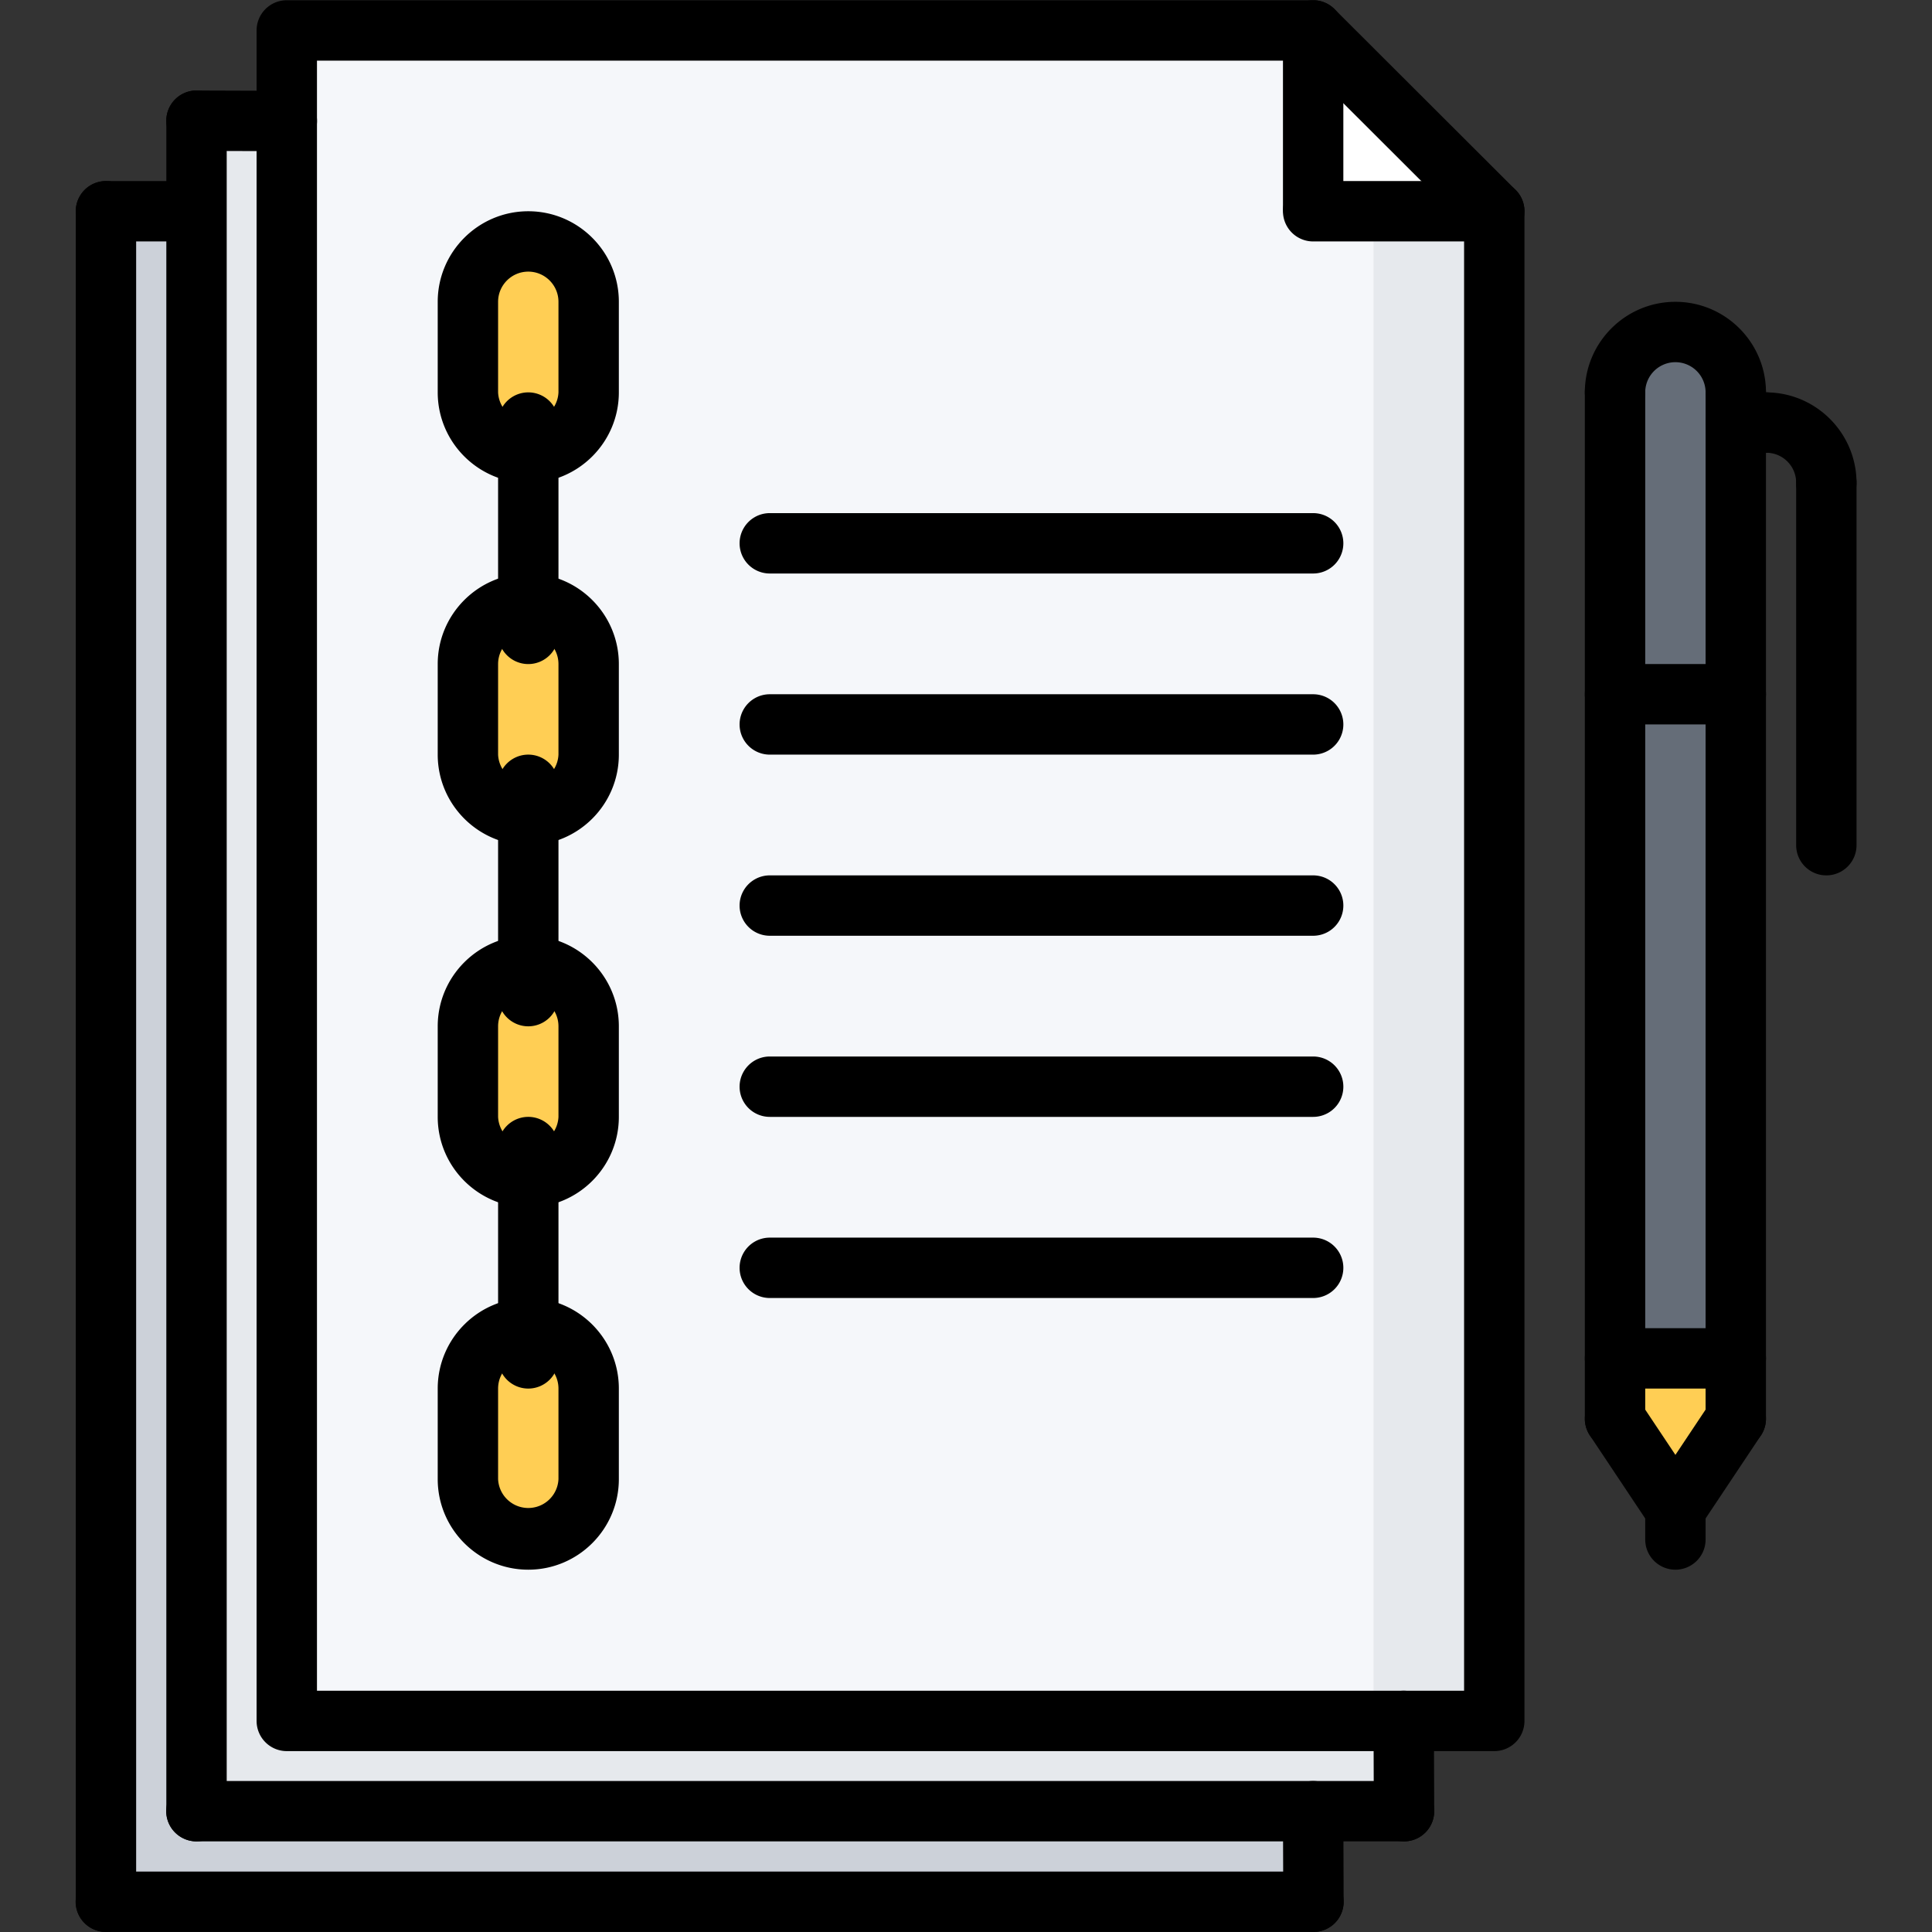 <svg xmlns="http://www.w3.org/2000/svg" x="0" y="0" xml:space="preserve" viewBox="0 0 64 64"><rect x="0" y="0" width="64" height="64" fill="#333333" stroke="none"/><path fill="#FFCE54" d="M57.5 44.995 57.5 46.995 55.5 49.995 53.5 46.995 53.5 44.995z"/><path fill="#656D78" d="M53.5 22.995H57.5V44.995H53.5z"/><path fill="#656D78" d="M57.5 13.995v9h-4v-10a2 2 0 0 1 4 0v1z"/><path fill="#FFF" d="M49.5 6.995 43.5 6.995 43.5 6.865 43.5 1.005z"/><path fill="#CCD1D9" d="M6.51 59.995 43.5 59.995 43.51 62.995 3.51 62.995 3.51 6.995 6.5 6.995 6.51 6.995z"/><path fill="#E6E9ED" d="M9.5 57.005 46.5 57.005 46.51 59.995 43.5 59.995 6.51 59.995 6.51 6.995 6.51 3.995 9.5 4.005z"/><path fill="#F5F7FA" d="M49.5 6.995v50.01h-40v-56h34v5.99h6z"/><path fill="#E6E9ED" d="M45.5 6.995 45.5 57.005 46.5 57.005 49.5 57.005 49.5 6.995z"/><path fill="#FFCE54" d="M17.5 43.998a2 2 0 0 1 2 2v3c0 1.1-.9 2-2 2-1.101 0-2-.9-2-2v-3c0-1.11.899-2 2-2zM17.5 31.998a2 2 0 0 1 2 2v3c0 1.1-.9 2-2 2-1.101 0-2-.9-2-2v-3c0-1.11.899-2 2-2zM17.5 19.998a2 2 0 0 1 2 2v3c0 1.1-.9 2-2 2-1.101 0-2-.9-2-2v-3c0-1.11.899-2 2-2zM17.5 14.998c-1.101 0-2-.9-2-2v-3a2 2 0 1 1 4 0v3c0 1.1-.9 2-2 2z"/><g><path d="M49.5 58.008h-40a1 1 0 0 1-1-1v-56a1 1 0 0 1 1-1h34c.265 0 .519.105.706.292l6 5.99a.996.996 0 0 1 .294.708v50.01a1 1 0 0 1-1 1zm-39-2h38V7.413l-5.414-5.405H10.5v54z"/><path d="M46.51 60.998a1 1 0 0 1-1-.997l-.01-2.99a1 1 0 0 1 .997-1.003h.003a1 1 0 0 1 1 .997l.01 2.99a1 1 0 0 1-.997 1.003h-.003z"/><path d="M46.51 60.998h-40c-.552 0-1.005-.447-1.005-1s.443-1 .995-1h40.01a1 1 0 1 1 0 2zM9.5 5.008h-.003l-2.99-.01a1 1 0 0 1 .003-2h.003l2.99.01a1 1 0 0 1-.003 2z"/><path d="M6.51 60.998a1 1 0 0 1-1-1v-56a1 1 0 1 1 2 0v56a1 1 0 0 1-1 1zM43.51 63.998a1 1 0 0 1-1-.997l-.01-3a1 1 0 0 1 .997-1.003h.003a1 1 0 0 1 1 .997l.01 3a1 1 0 0 1-.997 1.003h-.003z"/><path d="M43.51 63.998h-40c-.552 0-1.005-.447-1.005-1s.443-1 .995-1h40.01a1 1 0 1 1 0 2zM6.5 7.998H3.51a1 1 0 1 1 0-2H6.5a1 1 0 1 1 0 2z"/><path d="M3.51 63.998a1 1 0 0 1-1-1v-56a1 1 0 1 1 2 0v56a1 1 0 0 1-1 1zM49.5 7.998h-6a1 1 0 1 1 0-2h6a1 1 0 1 1 0 2z"/><path d="M43.5 7.868a1 1 0 0 1-1-1v-5.86a1 1 0 1 1 2 0v5.86a1 1 0 0 1-1 1zM57.5 13.998a1 1 0 0 1-1-1 1 1 0 0 0-2 0 1 1 0 1 1-2 0c0-1.654 1.346-3 3-3s3 1.346 3 3a1 1 0 0 1-1 1z"/><path d="M53.5 47.998a1 1 0 0 1-1-1v-34a1 1 0 1 1 2 0v34a1 1 0 0 1-1 1zM57.5 47.998a1 1 0 0 1-1-1v-34a1 1 0 1 1 2 0v34a1 1 0 0 1-1 1z"/><path d="M55.501 50.998a.998.998 0 0 1-.833-.445l-2-3a1 1 0 1 1 1.664-1.11l2 3a1 1 0 0 1-.831 1.555z"/><path d="M55.499 50.998a1 1 0 0 1-.831-1.555l2-3a.999.999 0 1 1 1.664 1.11l-2 3a.998.998 0 0 1-.833.445z"/><path d="M55.5 51.998a1 1 0 0 1-1-1v-1a1 1 0 1 1 2 0v1a1 1 0 0 1-1 1zM57.5 45.998h-4a1 1 0 1 1 0-2h4a1 1 0 1 1 0 2zM60.5 16.998a1 1 0 0 1-1-1 .99.99 0 0 0-1-1 1 1 0 1 1 0-2c1.654 0 3 1.346 3 3a1 1 0 0 1-1 1z"/><path d="M60.5 28.998a1 1 0 0 1-1-1v-12a1 1 0 1 1 2 0v12a1 1 0 0 1-1 1zM58.5 14.998h-1a1 1 0 1 1 0-2h1a1 1 0 1 1 0 2zM57.5 23.998h-4a1 1 0 1 1 0-2h4a1 1 0 1 1 0 2zM17.5 15.998c-1.654 0-3-1.346-3-3v-3c0-1.654 1.346-3 3-3s3 1.346 3 3v3c0 1.654-1.346 3-3 3zm0-7c-.551 0-1 .448-1 1v3a1.001 1.001 0 0 0 2 0v-3c0-.552-.449-1-1-1zM17.5 27.998c-1.654 0-3-1.346-3-3v-3c0-1.654 1.346-3 3-3s3 1.346 3 3v3c0 1.654-1.346 3-3 3zm0-7c-.551 0-1 .448-1 1v3a1.001 1.001 0 0 0 2 0v-3c0-.552-.449-1-1-1z"/><path d="M17.5 21.998a1 1 0 0 1-1-1v-7a1 1 0 1 1 2 0v7a1 1 0 0 1-1 1zM17.5 39.998c-1.654 0-3-1.346-3-3v-3c0-1.654 1.346-3 3-3s3 1.346 3 3v3c0 1.654-1.346 3-3 3zm0-7c-.551 0-1 .448-1 1v3a1.001 1.001 0 0 0 2 0v-3c0-.552-.449-1-1-1z"/><path d="M17.5 33.998a1 1 0 0 1-1-1v-7a1 1 0 1 1 2 0v7a1 1 0 0 1-1 1zM17.5 51.998c-1.654 0-3-1.346-3-3v-3c0-1.654 1.346-3 3-3s3 1.346 3 3v3c0 1.654-1.346 3-3 3zm0-7c-.551 0-1 .448-1 1v3a1.001 1.001 0 0 0 2 0v-3c0-.552-.449-1-1-1z"/><path d="M17.5 45.998a1 1 0 0 1-1-1v-7a1 1 0 1 1 2 0v7a1 1 0 0 1-1 1zM43.5 18.998h-18a1 1 0 1 1 0-2h18a1 1 0 1 1 0 2zM43.5 24.998h-18a1 1 0 1 1 0-2h18a1 1 0 1 1 0 2zM43.5 30.998h-18a1 1 0 1 1 0-2h18a1 1 0 1 1 0 2zM43.5 36.998h-18a1 1 0 1 1 0-2h18a1 1 0 1 1 0 2zM43.5 42.998h-18a1 1 0 1 1 0-2h18a1 1 0 1 1 0 2z"/></g></svg>